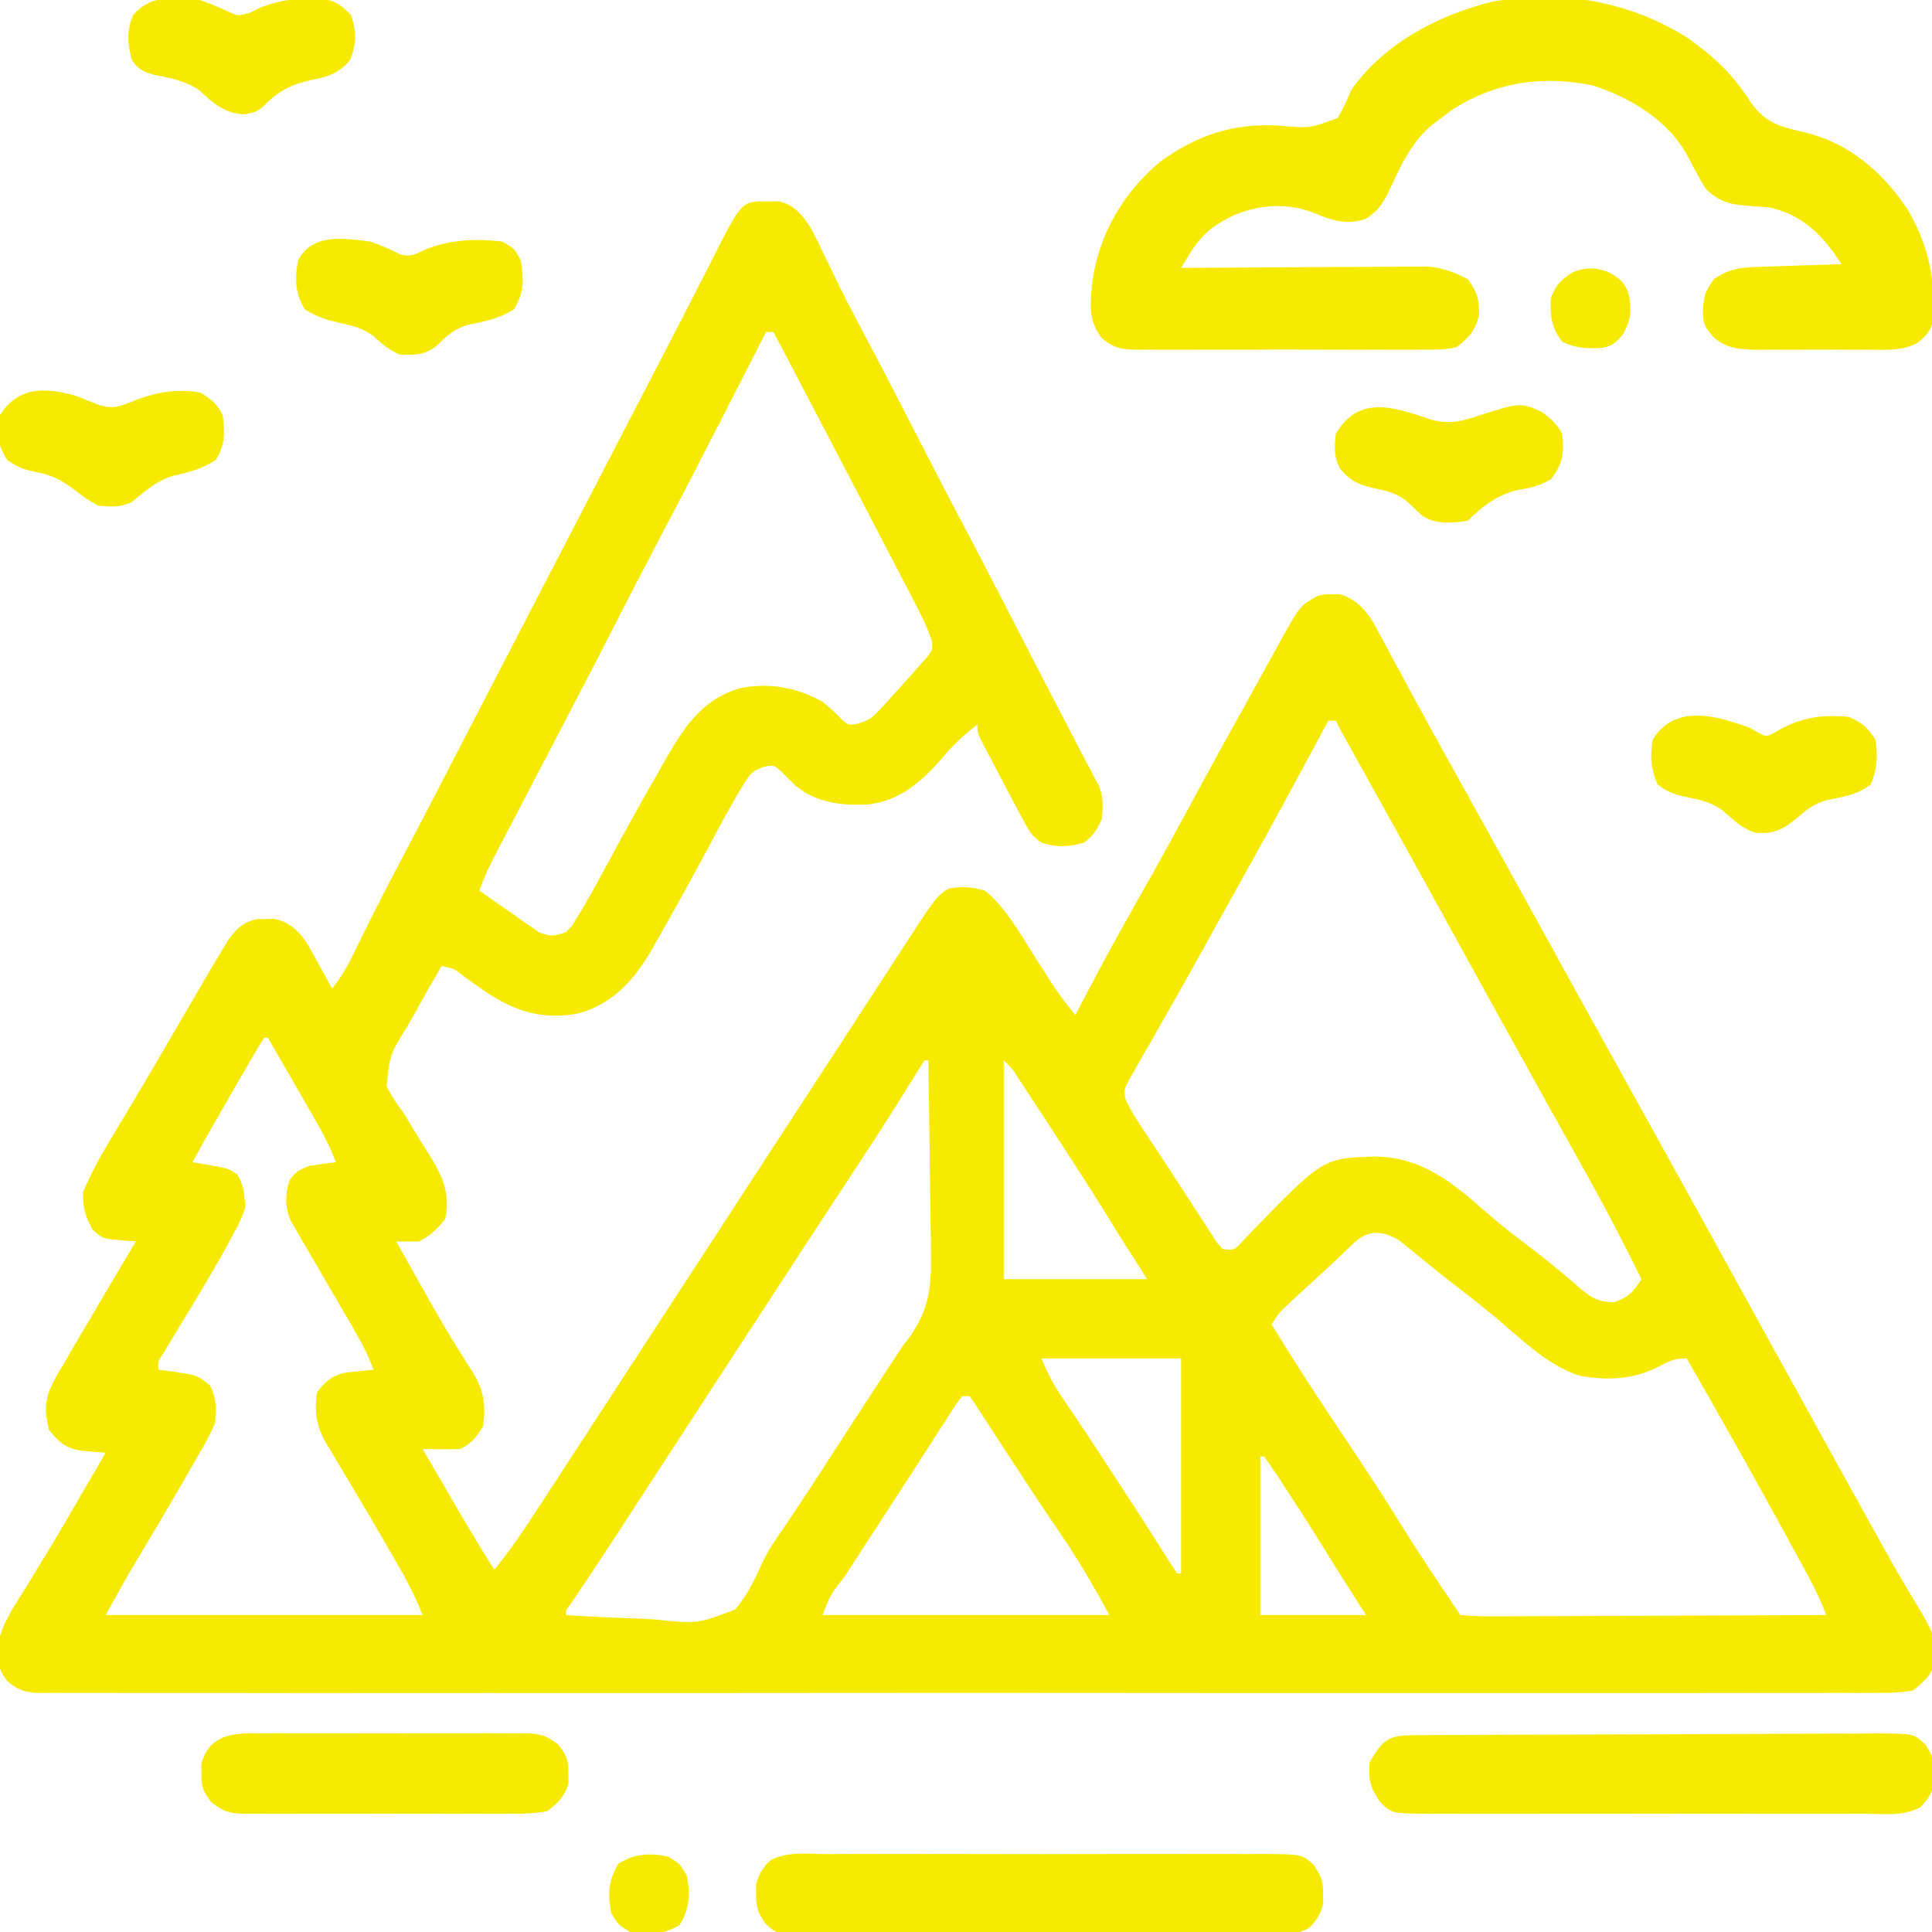 <?xml version="1.0" encoding="UTF-8"?>
<svg version="1.1" xmlns="http://www.w3.org/2000/svg" width="512" height="512">
<path d="M0 0 C0.825 -0.013 1.65 -0.026 2.5 -0.039 C6.763 1.093 8.965 3.874 11.169 7.604 C12.398 9.962 13.551 12.346 14.688 14.75 C15.574 16.572 16.462 18.394 17.352 20.215 C17.797 21.13 18.242 22.045 18.7 22.988 C20.58 26.803 22.563 30.559 24.562 34.312 C29.284 43.211 33.895 52.166 38.5 61.125 C45.197 74.153 45.197 74.153 52 87.125 C56.906 96.388 61.691 105.711 66.484 115.032 C71.763 125.297 77.069 135.546 82.421 145.772 C82.869 146.627 83.316 147.482 83.777 148.363 C84.161 149.096 84.545 149.828 84.941 150.583 C85.291 151.257 85.64 151.931 86 152.625 C86.369 153.302 86.739 153.979 87.119 154.677 C88.507 157.746 88.291 160.307 88 163.625 C86.745 166.448 85.716 168.088 83.25 169.938 C79.454 171.097 75.732 171.234 71.963 169.909 C69.404 168.235 68.518 166.523 67.09 163.828 C66.575 162.869 66.06 161.91 65.529 160.922 C65.004 159.916 64.479 158.911 63.938 157.875 C63.408 156.885 62.879 155.895 62.334 154.875 C60.873 152.133 59.432 149.382 58 146.625 C57.657 145.975 57.315 145.324 56.961 144.654 C55 140.867 55 140.867 55 138.625 C51.473 141.377 48.495 144.126 45.625 147.562 C40.248 153.842 34.215 159.039 25.723 159.84 C18.82 160.106 12.298 159.357 6.836 154.832 C5.496 153.575 4.188 152.284 2.922 150.953 C1.053 149.366 1.053 149.366 -1.437 149.801 C-4.567 150.807 -5.233 151.721 -6.934 154.488 C-7.439 155.305 -7.944 156.122 -8.464 156.963 C-11.098 161.528 -13.601 166.152 -16.062 170.812 C-20.546 179.162 -25.081 187.476 -29.812 195.688 C-30.566 197.033 -30.566 197.033 -31.334 198.405 C-35.969 206.351 -41.606 212.691 -50.719 215.188 C-60.139 216.994 -67.562 214.675 -75.453 209.355 C-77.223 208.133 -78.975 206.894 -80.71 205.623 C-83.556 203.336 -83.556 203.336 -87 202.625 C-89.28 206.545 -91.504 210.489 -93.683 214.466 C-94.431 215.812 -95.192 217.151 -95.969 218.48 C-100.656 226.005 -100.656 226.005 -101.538 234.466 C-100.25 237.1 -98.765 239.287 -97 241.625 C-96.021 243.222 -95.056 244.828 -94.105 246.441 C-92.644 248.83 -91.174 251.209 -89.666 253.568 C-86.487 258.824 -84.67 263.429 -86 269.625 C-88.182 272.381 -89.872 274.061 -93 275.625 C-95 275.665 -97 275.668 -99 275.625 C-97.629 278.065 -96.257 280.503 -94.884 282.941 C-93.705 285.034 -92.528 287.128 -91.353 289.223 C-88.62 294.077 -85.867 298.9 -82.91 303.621 C-82.217 304.741 -82.217 304.741 -81.509 305.883 C-80.655 307.251 -79.785 308.609 -78.897 309.955 C-75.934 314.733 -75.072 319.023 -76 324.625 C-77.794 327.495 -78.983 329.116 -82 330.625 C-83.707 330.695 -85.417 330.709 -87.125 330.688 C-88.035 330.678 -88.945 330.669 -89.883 330.66 C-90.581 330.649 -91.28 330.637 -92 330.625 C-89.773 334.46 -87.543 338.292 -85.312 342.125 C-84.687 343.203 -84.061 344.28 -83.416 345.391 C-80.035 351.197 -76.601 356.952 -73 362.625 C-69.945 358.919 -67.204 355.068 -64.562 351.062 C-64.133 350.415 -63.704 349.768 -63.262 349.102 C-58.629 342.095 -54.059 335.048 -49.488 328 C-45.836 322.368 -42.169 316.746 -38.5 311.125 C-33.827 303.963 -29.159 296.797 -24.5 289.625 C-16.711 277.635 -8.897 265.662 -1.084 253.688 C5.451 243.672 11.984 233.654 18.5 223.625 C20.092 221.175 21.685 218.726 23.277 216.276 C24.499 214.396 25.72 212.515 26.941 210.634 C28.959 207.526 30.98 204.419 33 201.312 C33.935 199.871 33.935 199.871 34.889 198.4 C44.161 184.155 44.161 184.155 47.375 182.125 C50.963 181.442 53.465 181.678 57 182.625 C62.451 187.09 65.824 193.235 69.562 199.125 C70.874 201.179 72.188 203.231 73.504 205.281 C74.08 206.187 74.655 207.092 75.248 208.025 C77.037 210.68 78.967 213.154 81 215.625 C81.571 214.52 82.142 213.416 82.73 212.277 C87.946 202.248 93.368 192.362 98.963 182.54 C102.958 175.51 106.85 168.43 110.688 161.312 C115.604 152.196 120.567 143.11 125.634 134.077 C127.215 131.24 128.773 128.391 130.332 125.543 C131.492 123.445 132.652 121.347 133.812 119.25 C134.352 118.256 134.891 117.262 135.447 116.238 C140.446 107.259 140.446 107.259 145 104.625 C147.062 104.094 147.062 104.094 149 104.125 C149.959 104.11 149.959 104.11 150.938 104.094 C154.994 105.139 157.524 107.913 159.798 111.313 C160.621 112.846 160.621 112.846 161.461 114.41 C162.089 115.566 162.718 116.723 163.365 117.914 C164.035 119.172 164.705 120.43 165.375 121.688 C166.083 122.997 166.792 124.305 167.502 125.613 C168.962 128.304 170.418 130.997 171.87 133.692 C175.025 139.533 178.265 145.328 181.5 151.125 C186.664 160.407 191.808 169.699 196.938 179 C197.269 179.601 197.6 180.202 197.942 180.821 C200.632 185.7 203.321 190.579 206.01 195.458 C208.361 199.722 210.711 203.986 213.062 208.25 C213.56 209.152 213.56 209.152 214.067 210.072 C218.862 218.765 223.675 227.448 228.5 236.125 C235.691 249.056 242.842 262.01 249.984 274.968 C251.99 278.607 253.997 282.245 256.004 285.883 C256.499 286.779 256.499 286.779 257.003 287.694 C258.002 289.504 259.001 291.315 260 293.125 C263.676 299.787 267.352 306.45 271.026 313.114 C277.338 324.566 283.653 336.017 290.001 347.449 C291.275 349.744 292.546 352.04 293.815 354.338 C296.454 359.108 299.109 363.855 301.938 368.516 C309.036 380.279 309.036 380.279 308.805 387.512 C307.541 390.83 305.755 392.398 303 394.625 C299.995 395.116 297.559 395.299 294.559 395.254 C293.281 395.265 293.281 395.265 291.977 395.276 C289.109 395.295 286.243 395.277 283.375 395.26 C281.303 395.266 279.232 395.274 277.16 395.284 C271.458 395.304 265.755 395.294 260.052 395.279 C253.906 395.267 247.761 395.285 241.615 395.299 C230.267 395.32 218.92 395.318 207.572 395.304 C197.09 395.291 186.607 395.288 176.125 395.294 C175.083 395.295 175.083 395.295 174.019 395.295 C171.199 395.297 168.378 395.298 165.557 395.3 C139.089 395.315 112.621 395.301 86.152 395.275 C62.628 395.251 39.104 395.253 15.58 395.277 C-10.839 395.304 -37.259 395.314 -63.678 395.299 C-66.494 395.297 -69.309 395.296 -72.125 395.294 C-73.165 395.293 -73.165 395.293 -74.226 395.293 C-84.702 395.287 -95.179 395.294 -105.656 395.306 C-117.566 395.321 -129.477 395.317 -141.387 395.29 C-147.468 395.277 -153.548 395.272 -159.629 395.288 C-165.19 395.303 -170.751 395.295 -176.312 395.268 C-178.329 395.263 -180.346 395.266 -182.363 395.278 C-185.095 395.293 -187.826 395.278 -190.559 395.254 C-191.35 395.266 -192.14 395.278 -192.955 395.29 C-196.995 395.22 -198.792 394.792 -201.984 392.228 C-204.727 388.686 -204.788 386.713 -204.552 382.364 C-203.498 377.132 -200.702 372.959 -197.875 368.5 C-196.598 366.404 -195.322 364.308 -194.047 362.211 C-193.384 361.137 -192.72 360.063 -192.037 358.956 C-188.639 353.4 -185.39 347.76 -182.125 342.125 C-180.941 340.093 -179.756 338.062 -178.57 336.031 C-177.824 334.752 -177.824 334.752 -177.063 333.447 C-176.712 332.846 -176.361 332.245 -176 331.625 C-176.609 331.577 -177.218 331.528 -177.846 331.479 C-178.649 331.405 -179.453 331.33 -180.281 331.254 C-181.076 331.185 -181.871 331.116 -182.689 331.045 C-186.763 330.304 -188.31 328.786 -191 325.625 C-192.592 319.541 -191.905 316.342 -188.835 310.925 C-188.353 310.125 -187.871 309.324 -187.375 308.5 C-186.887 307.653 -186.4 306.807 -185.897 305.935 C-184.286 303.152 -182.644 300.388 -181 297.625 C-179.789 295.561 -178.58 293.495 -177.371 291.43 C-174.272 286.147 -171.146 280.88 -168 275.625 C-168.621 275.577 -169.241 275.53 -169.881 275.481 C-170.694 275.407 -171.506 275.334 -172.344 275.258 C-173.15 275.19 -173.956 275.121 -174.787 275.051 C-177 274.625 -177 274.625 -179.5 272.5 C-181.394 268.87 -182.068 266.758 -182 262.625 C-179.147 255.569 -174.971 249.009 -171.062 242.5 C-169.913 240.572 -168.765 238.644 -167.617 236.715 C-167.025 235.721 -166.433 234.727 -165.823 233.703 C-163.357 229.539 -160.924 225.356 -158.493 221.171 C-155.673 216.316 -152.839 211.469 -150 206.625 C-149.562 205.877 -149.124 205.128 -148.673 204.357 C-147.583 202.503 -146.482 200.656 -145.375 198.812 C-144.805 197.857 -144.235 196.902 -143.648 195.918 C-141.443 192.85 -139.588 190.94 -135.816 190.191 C-135.073 190.19 -134.329 190.189 -133.562 190.188 C-132.821 190.168 -132.08 190.149 -131.316 190.129 C-127.481 190.95 -125.086 193.069 -122.855 196.266 C-121.743 198.11 -120.704 199.977 -119.688 201.875 C-119.328 202.525 -118.969 203.174 -118.6 203.844 C-117.724 205.432 -116.86 207.028 -116 208.625 C-113.964 206.027 -112.318 203.492 -110.871 200.527 C-110.482 199.737 -110.092 198.946 -109.691 198.131 C-109.277 197.283 -108.864 196.436 -108.438 195.562 C-105.143 188.893 -101.798 182.259 -98.312 175.688 C-94.076 167.692 -89.902 159.665 -85.75 151.625 C-85.104 150.375 -84.458 149.124 -83.812 147.874 C-82.837 145.986 -81.861 144.097 -80.886 142.209 C-77.576 135.802 -74.258 129.401 -70.938 123 C-70.364 121.895 -69.791 120.789 -69.2 119.65 C-68.045 117.423 -66.889 115.195 -65.734 112.968 C-62.822 107.354 -59.911 101.739 -57 96.125 C-55.833 93.875 -54.667 91.625 -53.5 89.375 C-52.922 88.261 -52.345 87.147 -51.75 86 C-50 82.625 -48.25 79.25 -46.5 75.875 C-45.922 74.761 -45.345 73.647 -44.75 72.499 C-43.585 70.252 -42.419 68.006 -41.254 65.759 C-37.717 58.937 -34.181 52.115 -30.646 45.292 C-29.475 43.033 -28.303 40.775 -27.129 38.517 C-24.272 33.021 -21.432 27.517 -18.629 21.992 C-18.091 20.94 -17.553 19.888 -16.999 18.804 C-15.989 16.829 -14.987 14.851 -13.994 12.868 C-7.327 -0.114 -7.327 -0.114 0 0 Z M-1 34.625 C-1.584 35.768 -2.168 36.91 -2.769 38.087 C-4.986 42.425 -7.204 46.762 -9.423 51.098 C-10.373 52.957 -11.324 54.816 -12.273 56.675 C-17.595 67.09 -22.956 77.482 -28.418 87.825 C-32.104 94.807 -35.727 101.821 -39.333 108.845 C-41.161 112.406 -42.992 115.965 -44.824 119.523 C-45.366 120.576 -45.366 120.576 -45.918 121.649 C-48.988 127.61 -52.081 133.558 -55.188 139.5 C-55.651 140.386 -56.114 141.273 -56.591 142.186 C-57.541 144.005 -58.491 145.824 -59.442 147.643 C-62.19 152.903 -64.938 158.164 -67.677 163.43 C-68.602 165.206 -69.53 166.982 -70.458 168.757 C-71.302 170.382 -71.302 170.382 -72.164 172.039 C-72.664 172.998 -73.163 173.956 -73.678 174.944 C-74.922 177.466 -75.996 180 -77 182.625 C-74.121 184.67 -71.219 186.682 -68.312 188.688 C-67.496 189.268 -66.679 189.849 -65.838 190.447 C-65.042 190.992 -64.246 191.537 -63.426 192.098 C-62.334 192.86 -62.334 192.86 -61.22 193.637 C-58.319 194.928 -56.954 194.733 -54 193.625 C-52.3 191.93 -52.3 191.93 -51.031 189.691 C-50.273 188.466 -50.273 188.466 -49.5 187.215 C-47.082 183.04 -44.764 178.823 -42.5 174.562 C-37.969 166.162 -33.333 157.83 -28.562 149.562 C-27.694 148.038 -27.694 148.038 -26.809 146.482 C-22.156 138.47 -17.354 131.878 -8.074 129.035 C-0.118 127.462 6.933 128.687 14 132.625 C15.908 134.18 17.645 135.76 19.332 137.551 C21.007 138.873 21.007 138.873 23.389 138.395 C26.332 137.527 27.407 136.637 29.445 134.387 C30.348 133.403 30.348 133.403 31.27 132.4 C31.882 131.711 32.494 131.022 33.125 130.312 C33.745 129.635 34.365 128.958 35.004 128.26 C36.694 126.4 38.37 124.538 40 122.625 C40.581 121.993 41.162 121.361 41.761 120.71 C43.21 118.7 43.21 118.7 42.913 116.333 C41.725 112.808 40.113 109.573 38.387 106.289 C37.838 105.228 37.838 105.228 37.279 104.145 C36.088 101.844 34.888 99.547 33.688 97.25 C32.861 95.657 32.034 94.064 31.209 92.47 C29.177 88.553 27.139 84.64 25.097 80.729 C23.57 77.8 22.047 74.869 20.523 71.938 C17.692 66.495 14.848 61.059 12 55.625 C10.941 53.603 9.883 51.581 8.824 49.559 C6.218 44.58 3.609 39.602 1 34.625 C0.34 34.625 -0.32 34.625 -1 34.625 Z M148 137.625 C147.628 138.318 147.257 139.012 146.874 139.726 C139.803 152.906 132.701 166.063 125.4 179.117 C123.789 182.003 122.183 184.892 120.578 187.781 C119.659 189.436 119.659 189.436 118.72 191.125 C117.45 193.413 116.182 195.702 114.914 197.992 C111.89 203.451 108.852 208.901 105.754 214.318 C104.337 216.798 102.928 219.284 101.521 221.769 C100.844 222.958 100.163 224.144 99.478 225.328 C98.526 226.971 97.591 228.624 96.656 230.277 C96.118 231.216 95.58 232.154 95.025 233.121 C93.821 235.505 93.821 235.505 94.208 237.749 C95.62 241.094 97.686 244.049 99.688 247.062 C100.405 248.152 100.405 248.152 101.137 249.263 C102.184 250.853 103.235 252.44 104.287 254.026 C106.122 256.811 107.931 259.611 109.738 262.414 C110.992 264.339 112.246 266.263 113.5 268.188 C114.099 269.122 114.698 270.056 115.315 271.019 C115.881 271.88 116.448 272.742 117.031 273.629 C117.532 274.4 118.033 275.172 118.549 275.967 C119.267 276.788 119.267 276.788 120 277.625 C123.06 277.953 123.06 277.953 124.98 275.902 C126.073 274.744 126.073 274.744 127.188 273.562 C146.61 253.512 146.61 253.512 160.625 253.125 C172.909 253.37 180.934 259.998 189.719 267.766 C193.355 270.974 197.166 273.918 201.041 276.83 C203.993 279.056 206.867 281.336 209.684 283.73 C210.3 284.244 210.916 284.758 211.551 285.287 C212.737 286.279 213.91 287.286 215.068 288.311 C218.067 290.788 219.738 291.617 223.664 291.738 C227.552 290.441 228.818 289.029 231 285.625 C225.813 274.99 220.292 264.598 214.493 254.285 C211.604 249.137 208.741 243.974 205.875 238.812 C205.239 237.669 204.604 236.525 203.949 235.346 C196.264 221.512 188.628 207.651 180.99 193.792 C178.639 189.528 176.289 185.264 173.938 181 C173.448 180.112 173.448 180.112 172.948 179.205 C167.191 168.766 161.407 158.341 155.607 147.925 C155.016 146.863 154.425 145.801 153.816 144.707 C153.034 143.303 153.034 143.303 152.237 141.87 C151.465 140.469 150.715 139.056 150 137.625 C149.34 137.625 148.68 137.625 148 137.625 Z M-134 221.625 C-135.036 223.244 -136.021 224.896 -136.984 226.559 C-137.893 228.122 -137.893 228.122 -138.82 229.717 C-139.776 231.373 -139.776 231.373 -140.75 233.062 C-141.371 234.132 -141.993 235.201 -142.633 236.303 C-146.154 242.375 -149.621 248.473 -153 254.625 C-152.262 254.75 -151.524 254.874 -150.763 255.003 C-143.654 256.203 -143.654 256.203 -141.238 257.762 C-139.315 260.655 -139.218 263.183 -139 266.625 C-140.137 269.87 -140.137 269.87 -141.91 273.172 C-142.386 274.07 -142.386 274.07 -142.871 274.986 C-146.499 281.745 -150.457 288.319 -154.438 294.875 C-155.535 296.685 -156.63 298.495 -157.72 300.309 C-158.69 301.922 -159.666 303.532 -160.642 305.142 C-162.16 307.446 -162.16 307.446 -162 309.625 C-160.879 309.755 -160.879 309.755 -159.734 309.887 C-151.733 311.028 -151.733 311.028 -148.312 313.812 C-146.605 317.47 -146.611 319.588 -147 323.625 C-148.266 326.821 -149.953 329.725 -151.688 332.688 C-152.174 333.545 -152.661 334.403 -153.163 335.286 C-154.756 338.078 -156.374 340.853 -158 343.625 C-158.566 344.592 -159.133 345.559 -159.716 346.556 C-162.924 352.019 -166.154 357.469 -169.414 362.901 C-171.669 366.775 -173.823 370.707 -176 374.625 C-148.28 374.625 -120.56 374.625 -92 374.625 C-93.64 370.526 -95.456 366.815 -97.625 363 C-97.998 362.339 -98.371 361.678 -98.756 360.998 C-103.612 352.461 -108.653 344.029 -113.678 335.591 C-114.352 334.46 -115.025 333.329 -115.719 332.164 C-116.327 331.145 -116.934 330.126 -117.561 329.077 C-120.241 324.512 -120.704 320.899 -120 315.625 C-117.706 312.567 -115.658 310.867 -111.836 310.309 C-110.618 310.187 -110.618 310.187 -109.375 310.062 C-108.149 309.937 -108.149 309.937 -106.898 309.809 C-106.272 309.748 -105.645 309.687 -105 309.625 C-106.427 305.792 -108.205 302.366 -110.266 298.836 C-110.909 297.729 -111.552 296.621 -112.215 295.48 C-112.893 294.32 -113.571 293.16 -114.25 292 C-116.217 288.626 -118.181 285.25 -120.131 281.866 C-121.349 279.753 -122.579 277.647 -123.822 275.548 C-124.371 274.596 -124.919 273.645 -125.484 272.664 C-125.971 271.833 -126.458 271.003 -126.96 270.147 C-128.488 266.442 -128.514 263.168 -127.25 259.375 C-125.655 257.142 -124.595 256.537 -122 255.625 C-119.675 255.238 -117.341 254.895 -115 254.625 C-116.514 250.517 -118.508 246.79 -120.695 243.012 C-121.048 242.397 -121.4 241.783 -121.763 241.15 C-122.881 239.202 -124.003 237.257 -125.125 235.312 C-125.887 233.986 -126.649 232.66 -127.41 231.334 C-129.27 228.096 -131.134 224.86 -133 221.625 C-133.33 221.625 -133.66 221.625 -134 221.625 Z M41 227.625 C39.668 229.668 38.39 231.728 37.125 233.812 C32.165 241.866 27.006 249.784 21.812 257.688 C21.401 258.314 20.99 258.94 20.566 259.585 C18.902 262.119 17.238 264.652 15.573 267.185 C11.785 272.948 8.015 278.722 4.25 284.5 C3.649 285.423 3.047 286.346 2.427 287.296 C1.225 289.142 0.022 290.988 -1.181 292.833 C-3.054 295.709 -4.929 298.583 -6.805 301.457 C-12.71 310.508 -18.612 319.562 -24.5 328.625 C-29.267 335.961 -34.037 343.295 -38.812 350.625 C-39.446 351.598 -40.08 352.571 -40.733 353.573 C-44.698 359.653 -48.701 365.704 -52.777 371.711 C-54.09 373.387 -54.09 373.387 -54 374.625 C-48.06 375.023 -42.128 375.312 -36.178 375.504 C-34.159 375.584 -32.141 375.693 -30.126 375.832 C-19.062 376.965 -19.062 376.965 -9.142 373.123 C-5.966 369.372 -3.921 365.193 -1.979 360.708 C-0.374 357.292 1.775 354.27 3.938 351.188 C4.402 350.495 4.866 349.802 5.345 349.088 C5.71 348.545 6.076 348.001 6.453 347.441 C9.535 342.842 12.534 338.19 15.534 333.537 C20.197 326.308 24.901 319.106 29.61 311.906 C30.507 310.533 30.507 310.533 31.422 309.133 C31.944 308.335 32.465 307.537 33.003 306.715 C33.662 305.696 34.321 304.676 35 303.625 C35.58 302.881 36.16 302.136 36.758 301.37 C42.517 293.484 42.941 286.864 42.684 277.332 C42.671 275.89 42.661 274.449 42.654 273.007 C42.627 269.25 42.559 265.495 42.481 261.738 C42.408 257.89 42.377 254.042 42.342 250.193 C42.267 242.67 42.148 235.148 42 227.625 C41.67 227.625 41.34 227.625 41 227.625 Z M62 227.625 C62 246.765 62 265.905 62 285.625 C74.54 285.625 87.08 285.625 100 285.625 C97.69 281.995 95.38 278.365 93 274.625 C91.581 272.335 90.164 270.043 88.75 267.75 C84.045 260.179 79.183 252.71 74.306 245.248 C73.437 243.918 72.568 242.588 71.701 241.257 C70.47 239.37 69.235 237.485 68 235.602 C67.278 234.499 66.556 233.396 65.812 232.26 C64.11 229.614 64.11 229.614 62 227.625 Z M154.562 276.25 C153.901 276.876 153.24 277.503 152.559 278.148 C151.714 278.966 150.87 279.783 150 280.625 C148.744 281.787 147.484 282.945 146.223 284.102 C144.856 285.359 143.49 286.617 142.125 287.875 C141.458 288.489 140.791 289.104 140.104 289.737 C139.474 290.324 138.844 290.911 138.195 291.516 C137.345 292.305 137.345 292.305 136.477 293.11 C134.776 294.762 134.776 294.762 133 297.625 C139.093 307.621 145.481 317.403 152 327.125 C157.337 335.084 162.616 343.063 167.639 351.225 C171.908 358.148 176.453 364.883 181 371.625 C181.99 373.11 181.99 373.11 183 374.625 C186.11 374.911 189.02 375.003 192.131 374.966 C193.078 374.966 194.024 374.966 194.999 374.967 C198.138 374.965 201.276 374.941 204.414 374.918 C206.586 374.912 208.758 374.908 210.93 374.905 C216.654 374.894 222.378 374.864 228.103 374.831 C233.941 374.8 239.779 374.787 245.617 374.771 C257.078 374.739 268.539 374.688 280 374.625 C278.623 371.119 277.114 367.83 275.312 364.52 C274.784 363.545 274.255 362.571 273.711 361.568 C273.146 360.535 272.582 359.502 272 358.438 C271.415 357.364 270.831 356.29 270.229 355.184 C261.343 338.887 252.243 322.722 243 306.625 C239.835 306.625 238.723 307.113 236 308.562 C229.035 312.243 222.301 312.572 214.551 311.188 C206.159 308.452 199.631 301.916 193.015 296.313 C188.348 292.403 183.512 288.704 178.706 284.969 C176.935 283.574 175.191 282.149 173.449 280.719 C172.299 279.792 171.15 278.865 170 277.938 C168.989 277.109 167.979 276.28 166.938 275.426 C162.331 272.602 158.508 272.409 154.562 276.25 Z M72 306.625 C73.709 310.897 75.619 314.266 78.188 318 C79.087 319.329 79.986 320.658 80.883 321.988 C81.377 322.72 81.871 323.452 82.38 324.206 C85.482 328.839 88.519 333.515 91.562 338.188 C92.526 339.665 92.526 339.665 93.509 341.172 C96.333 345.506 99.149 349.846 101.926 354.211 C102.347 354.873 102.769 355.535 103.203 356.217 C104.292 357.932 105.377 359.652 106.461 361.371 C106.969 362.115 107.477 362.859 108 363.625 C108.33 363.625 108.66 363.625 109 363.625 C109 344.815 109 326.005 109 306.625 C96.79 306.625 84.58 306.625 72 306.625 Z M51 316.625 C49.303 318.788 49.303 318.788 47.543 321.609 C46.501 323.216 46.501 323.216 45.439 324.855 C44.688 326.028 43.938 327.202 43.188 328.375 C42.419 329.565 41.651 330.754 40.881 331.944 C39.325 334.352 37.771 336.762 36.221 339.174 C33.668 343.145 31.091 347.099 28.512 351.052 C26 354.905 23.499 358.764 21 362.625 C20.595 363.251 20.19 363.877 19.772 364.521 C16.018 369.276 16.018 369.276 14 374.625 C39.08 374.625 64.16 374.625 90 374.625 C86.061 367.404 82.164 360.623 77.562 353.875 C76.339 352.061 75.116 350.246 73.895 348.43 C72.946 347.022 72.946 347.022 71.979 345.585 C68.525 340.419 65.138 335.209 61.75 330 C61.106 329.01 60.462 328.021 59.799 327.001 C58.659 325.249 57.52 323.496 56.382 321.744 C55.265 320.031 54.134 318.327 53 316.625 C52.34 316.625 51.68 316.625 51 316.625 Z M130 332.625 C130 346.485 130 360.345 130 374.625 C139.24 374.625 148.48 374.625 158 374.625 C155.69 370.995 153.38 367.365 151 363.625 C148.48 359.578 148.48 359.578 147.336 357.729 C143.458 351.469 139.503 345.265 135.438 339.125 C134.793 338.145 134.793 338.145 134.135 337.146 C133.118 335.62 132.063 334.119 131 332.625 C130.67 332.625 130.34 332.625 130 332.625 Z " fill="#F6EB00" transform="translate(204,53.375)"/>
<path d="M0 0 C6.79 4.797 12.059 9.697 16.492 16.75 C20.493 22.569 24.491 23.571 31.203 25.059 C42.863 27.954 51.61 35.517 58.168 45.273 C62.71 52.96 64.889 60.495 65.18 69.375 C65.24 70.673 65.301 71.971 65.363 73.309 C64.697 77.204 63.813 78.513 60.727 80.908 C56.698 82.998 52.311 82.647 47.867 82.602 C46.824 82.606 45.782 82.611 44.708 82.616 C42.509 82.619 40.31 82.61 38.111 82.589 C34.753 82.563 31.398 82.589 28.039 82.621 C25.898 82.618 23.758 82.611 21.617 82.602 C20.117 82.617 20.117 82.617 18.586 82.632 C14.044 82.556 10.749 82.45 7.11 79.552 C4.548 76.723 3.943 75.688 4.055 71.938 C4.286 68.144 4.658 67.052 6.992 63.875 C11.272 60.86 14.864 60.792 20.039 60.621 C21.244 60.579 22.45 60.537 23.691 60.494 C24.946 60.455 26.2 60.416 27.492 60.375 C28.762 60.332 30.032 60.289 31.34 60.244 C34.474 60.138 37.608 60.036 40.742 59.938 C35.92 52.42 30.678 46.961 21.742 44.938 C19.87 44.761 17.994 44.617 16.117 44.5 C11.191 44.113 8.397 43.507 4.742 39.938 C3.093 37.218 1.617 34.442 0.156 31.617 C-4.937 21.966 -14.854 15.975 -25.043 12.598 C-38.273 9.881 -50.53 11.579 -62.008 18.75 C-63.443 19.788 -64.861 20.85 -66.258 21.938 C-66.851 22.381 -67.444 22.824 -68.055 23.281 C-73.297 27.802 -76.016 33.802 -78.887 39.984 C-80.703 43.724 -81.774 45.618 -85.324 47.961 C-90.338 49.63 -94.311 48.378 -99.008 46.375 C-105.898 43.688 -112.775 44.106 -119.633 46.688 C-125.201 49.221 -128.686 51.839 -131.895 57.078 C-132.339 57.8 -132.783 58.523 -133.241 59.267 C-133.577 59.818 -133.912 60.369 -134.258 60.938 C-132.984 60.928 -132.984 60.928 -131.685 60.917 C-123.667 60.857 -115.649 60.811 -107.631 60.782 C-103.509 60.766 -99.388 60.745 -95.266 60.711 C-91.285 60.678 -87.304 60.661 -83.323 60.653 C-81.807 60.647 -80.292 60.637 -78.776 60.62 C-76.646 60.598 -74.517 60.596 -72.386 60.597 C-71.176 60.59 -69.966 60.584 -68.719 60.577 C-64.562 61.01 -61.962 62.015 -58.258 63.938 C-55.78 67.345 -55.258 69.288 -55.258 73.5 C-56.496 77.756 -57.764 79.22 -61.258 81.938 C-64.209 82.656 -67.073 82.622 -70.1 82.584 C-70.98 82.593 -71.86 82.602 -72.767 82.611 C-75.671 82.633 -78.573 82.618 -81.477 82.602 C-83.498 82.605 -85.519 82.61 -87.54 82.616 C-91.773 82.623 -96.006 82.613 -100.24 82.589 C-105.664 82.561 -111.087 82.577 -116.511 82.607 C-120.684 82.625 -124.857 82.62 -129.03 82.607 C-131.029 82.603 -133.029 82.607 -135.029 82.619 C-137.825 82.632 -140.62 82.612 -143.416 82.584 C-144.241 82.595 -145.066 82.605 -145.916 82.615 C-150.17 82.537 -151.79 82.306 -155.248 79.585 C-159.029 74.605 -158.288 70.385 -157.758 64.418 C-155.96 51.902 -149.603 41.109 -140.035 32.98 C-130.215 25.757 -120.383 22.494 -108.303 23.221 C-100.149 23.962 -100.149 23.962 -92.809 21.223 C-91.333 18.858 -90.302 16.518 -89.258 13.938 C-80.749 1.561 -65.856 -6.235 -51.554 -9.659 C-33.388 -12.852 -15.566 -9.787 0 0 Z " fill="#F6EB00" transform="translate(447.258,10.062)"/>
<path d="M0 0 C1.362 -0.007 2.724 -0.016 4.086 -0.027 C7.778 -0.049 11.47 -0.041 15.162 -0.025 C19.029 -0.012 22.896 -0.024 26.763 -0.032 C33.256 -0.041 39.749 -0.029 46.242 -0.005 C53.745 0.022 61.248 0.014 68.751 -0.014 C75.197 -0.037 81.643 -0.04 88.089 -0.027 C91.938 -0.019 95.786 -0.018 99.634 -0.035 C103.252 -0.049 106.87 -0.039 110.488 -0.01 C112.447 -0 114.406 -0.015 116.364 -0.031 C125.937 0.085 125.937 0.085 129.038 3.031 C130.886 5.852 131.429 7.302 131.377 10.647 C131.39 11.472 131.403 12.297 131.416 13.147 C130.689 15.884 129.714 17.621 127.653 19.579 C123.175 22.095 117.489 21.334 112.504 21.294 C111.142 21.301 109.78 21.31 108.418 21.32 C104.725 21.343 101.034 21.334 97.341 21.319 C93.475 21.306 89.608 21.318 85.741 21.326 C79.248 21.335 72.755 21.323 66.262 21.299 C58.759 21.272 51.256 21.28 43.753 21.308 C37.307 21.331 30.861 21.334 24.415 21.321 C20.566 21.313 16.718 21.312 12.87 21.328 C9.252 21.343 5.634 21.333 2.016 21.304 C0.057 21.294 -1.902 21.309 -3.86 21.325 C-13.433 21.209 -13.433 21.209 -16.535 18.263 C-18.382 15.442 -18.925 13.992 -18.873 10.647 C-18.886 9.822 -18.899 8.997 -18.912 8.147 C-18.185 5.41 -17.21 3.673 -15.149 1.715 C-10.672 -0.801 -4.985 -0.04 0 0 Z " fill="#F6EB00" transform="translate(219.248,491.353)"/>
<path d="M0 0 C1.157 -0.009 2.313 -0.017 3.505 -0.026 C5.418 -0.032 5.418 -0.032 7.37 -0.039 C8.722 -0.047 10.073 -0.055 11.425 -0.064 C15.87 -0.09 20.316 -0.105 24.761 -0.12 C26.291 -0.125 27.821 -0.13 29.35 -0.136 C35.713 -0.157 42.076 -0.176 48.438 -0.187 C57.56 -0.204 66.681 -0.237 75.803 -0.294 C82.215 -0.332 88.626 -0.352 95.038 -0.357 C98.869 -0.361 102.699 -0.373 106.53 -0.405 C110.134 -0.435 113.737 -0.442 117.342 -0.43 C119.293 -0.43 121.245 -0.454 123.197 -0.479 C132.738 -0.411 132.738 -0.411 135.838 2.534 C137.687 5.357 138.231 6.807 138.179 10.154 C138.192 10.979 138.205 11.804 138.218 12.654 C137.491 15.393 136.511 17.127 134.45 19.086 C129.999 21.594 124.356 20.841 119.398 20.801 C118.046 20.808 116.693 20.817 115.341 20.827 C111.676 20.85 108.011 20.841 104.346 20.826 C100.507 20.813 96.668 20.825 92.83 20.832 C86.383 20.842 79.938 20.83 73.492 20.806 C66.043 20.779 58.594 20.787 51.146 20.815 C44.746 20.838 38.347 20.841 31.948 20.828 C28.127 20.82 24.307 20.819 20.487 20.835 C16.895 20.85 13.304 20.84 9.712 20.811 C7.767 20.801 5.823 20.816 3.878 20.832 C-5.625 20.716 -5.625 20.716 -8.706 17.738 C-11.299 13.886 -11.896 11.838 -11.446 7.154 C-8.132 1.3 -6.561 0.036 0 0 Z " fill="#F6EB00" transform="translate(374.446,459.846)"/>
<path d="M0 0 C0.832 -0.009 1.663 -0.018 2.52 -0.027 C5.261 -0.049 8.001 -0.034 10.742 -0.017 C12.651 -0.02 14.56 -0.025 16.469 -0.032 C20.467 -0.039 24.465 -0.028 28.463 -0.005 C33.585 0.024 38.705 0.007 43.827 -0.023 C47.768 -0.041 51.709 -0.035 55.65 -0.022 C57.538 -0.019 59.426 -0.023 61.315 -0.035 C63.955 -0.047 66.594 -0.028 69.234 0 C70.013 -0.01 70.791 -0.02 71.593 -0.031 C75.613 0.048 77.419 0.489 80.6 3.031 C82.792 5.874 83.297 7.109 83.242 10.647 C83.262 11.884 83.262 11.884 83.281 13.147 C82.298 16.848 80.594 18.268 77.617 20.647 C74.631 21.142 72.216 21.333 69.234 21.294 C68.403 21.303 67.571 21.311 66.715 21.32 C63.973 21.342 61.234 21.328 58.492 21.311 C56.583 21.314 54.674 21.319 52.765 21.326 C48.767 21.333 44.77 21.322 40.771 21.299 C35.65 21.27 30.529 21.287 25.408 21.317 C21.467 21.335 17.526 21.329 13.585 21.316 C11.696 21.313 9.808 21.317 7.92 21.328 C5.279 21.341 2.641 21.322 0 21.294 C-0.778 21.304 -1.557 21.314 -2.359 21.325 C-6.379 21.246 -8.185 20.805 -11.365 18.263 C-13.558 15.42 -14.063 14.185 -14.008 10.647 C-14.021 9.822 -14.034 8.997 -14.047 8.147 C-12.127 0.92 -6.613 -0.086 0 0 Z " fill="#F6EB00" transform="translate(67.383,459.353)"/>
<path d="M0 0 C0.675 0.401 1.351 0.802 2.047 1.215 C3.986 2.238 3.986 2.238 5.965 1.355 C6.941 0.777 6.941 0.777 7.938 0.188 C13.769 -2.996 19.39 -3.684 26 -3 C29.635 -1.376 30.774 -0.339 33 3 C33.685 7.254 33.47 10.92 31.75 14.875 C28.092 17.702 24.57 18.114 20.094 19.043 C16.73 20.083 14.939 21.381 12.312 23.688 C8.619 26.808 6.114 28.078 1.238 27.699 C-2.357 26.576 -4.737 24.193 -7.531 21.738 C-10.439 19.691 -12.844 19.095 -16.312 18.375 C-19.969 17.592 -21.752 17.192 -24.75 14.875 C-26.508 10.831 -26.794 7.338 -26 3 C-20.215 -6.575 -8.905 -3.353 0 0 Z " fill="#F6EB00" transform="translate(464,193)"/>
<path d="M0 0 C1.886 0.711 3.762 1.452 5.621 2.23 C9.71 3.777 12.08 2.719 15.934 1.105 C21.656 -1.02 26.865 -1.906 32.934 -0.895 C35.936 0.907 37.385 2.009 38.934 5.105 C39.56 9.663 39.611 13.031 37.121 16.98 C33.382 19.473 30.064 20.206 25.73 21.219 C21.384 22.597 18.379 25.221 14.934 28.105 C11.824 29.66 9.371 29.392 5.934 29.105 C2.871 27.355 2.871 27.355 -0.066 25.105 C-3.612 22.427 -6.3 20.935 -10.629 20.168 C-13.88 19.52 -15.273 18.966 -18.129 17.043 C-20.778 13.026 -21.009 9.791 -20.066 5.105 C-15.362 -2.422 -8.074 -2.355 0 0 Z " fill="#F6EB00" transform="translate(20.066,104.895)"/>
<path d="M0 0 C5.06 1.482 8.456 0.515 13.301 -1.125 C23.989 -4.488 23.989 -4.488 29.738 -1.875 C32.11 -0.031 33.583 1.213 34.988 3.875 C35.529 8.836 35.134 11.943 31.988 15.875 C29.247 17.495 26.865 18.153 23.738 18.625 C18.138 19.765 13.99 22.874 9.988 26.875 C5.785 27.511 1.653 27.91 -2.055 25.605 C-3.228 24.541 -4.378 23.451 -5.504 22.336 C-7.981 19.936 -10.643 19.166 -13.957 18.461 C-18.447 17.483 -21.058 16.656 -24.012 12.875 C-25.586 9.726 -25.36 7.355 -25.012 3.875 C-18.981 -6.603 -9.502 -3.216 0 0 Z " fill="#F6EB00" transform="translate(379.012,111.125)"/>
<path d="M0 0 C2.722 0.92 5.247 2.037 7.855 3.234 C10.147 4.257 10.147 4.257 13.25 3.375 C14.611 2.694 14.611 2.694 16 2 C20.294 0.348 23.964 -0.321 28.562 -0.375 C30.204 -0.418 30.204 -0.418 31.879 -0.461 C35.721 0.107 37.329 1.213 40 4 C41.539 8.137 41.466 11.904 39.75 15.938 C36.636 19.608 33.805 20.348 29.25 21.25 C24.129 22.453 21.009 23.991 17.305 27.695 C15.319 29.681 14.059 29.993 11.25 30.312 C6.328 29.839 3.359 27.319 -0.125 23.938 C-3.953 21.358 -7.767 20.71 -12.258 19.809 C-15.139 18.959 -16.285 18.431 -18 16 C-19.249 11.778 -19.479 8.125 -17.75 4.062 C-12.971 -1.57 -6.836 -0.685 0 0 Z " fill="#F6EB00" transform="translate(53,0)"/>
<path d="M0 0 C2.767 0.916 5.244 1.956 7.816 3.32 C10.856 4.267 12.167 3.355 15 2 C21.642 -0.539 27.959 -0.79 35 0 C38.375 1.875 38.375 1.875 40 5 C40.932 9.903 40.828 13.61 38.25 17.938 C34.249 20.477 30.529 21.141 25.93 22.113 C22.218 23.237 20.363 25.036 17.648 27.691 C14.553 30.149 11.896 30.063 8 30 C5.064 28.703 3.234 27.227 0.938 25 C-2.19 22.87 -4.337 22.356 -8 21.562 C-11.703 20.696 -14.003 19.998 -17.25 17.938 C-19.828 13.61 -19.932 9.903 -19 5 C-15.26 -2.192 -7.062 -0.885 0 0 Z " fill="#F6EB00" transform="translate(98,64)"/>
<path d="M0 0 C2.996 1.598 4.599 2.773 5.672 6.055 C6.405 10.407 6.261 12.495 4.188 16.5 C2.013 18.985 1.22 19.854 -1.988 20.238 C-5.873 20.362 -8.447 20.265 -12 18.562 C-14.858 14.9 -15.271 11.586 -15 7 C-13.659 3.372 -12.402 2.268 -9.188 0.125 C-5.469 -1.188 -3.74 -1.193 0 0 Z " fill="#F6EB00" transform="translate(426,72)"/>
<path d="M0 0 C3.125 1.875 3.125 1.875 5 5 C5.989 10.026 5.777 13.705 3.125 18.125 C-1.295 20.777 -4.974 20.989 -10 20 C-13.125 18.125 -13.125 18.125 -15 15 C-15.989 9.974 -15.777 6.295 -13.125 1.875 C-8.705 -0.777 -5.026 -0.989 0 0 Z " fill="#F6EB00" transform="translate(177,492)"/>
</svg>
